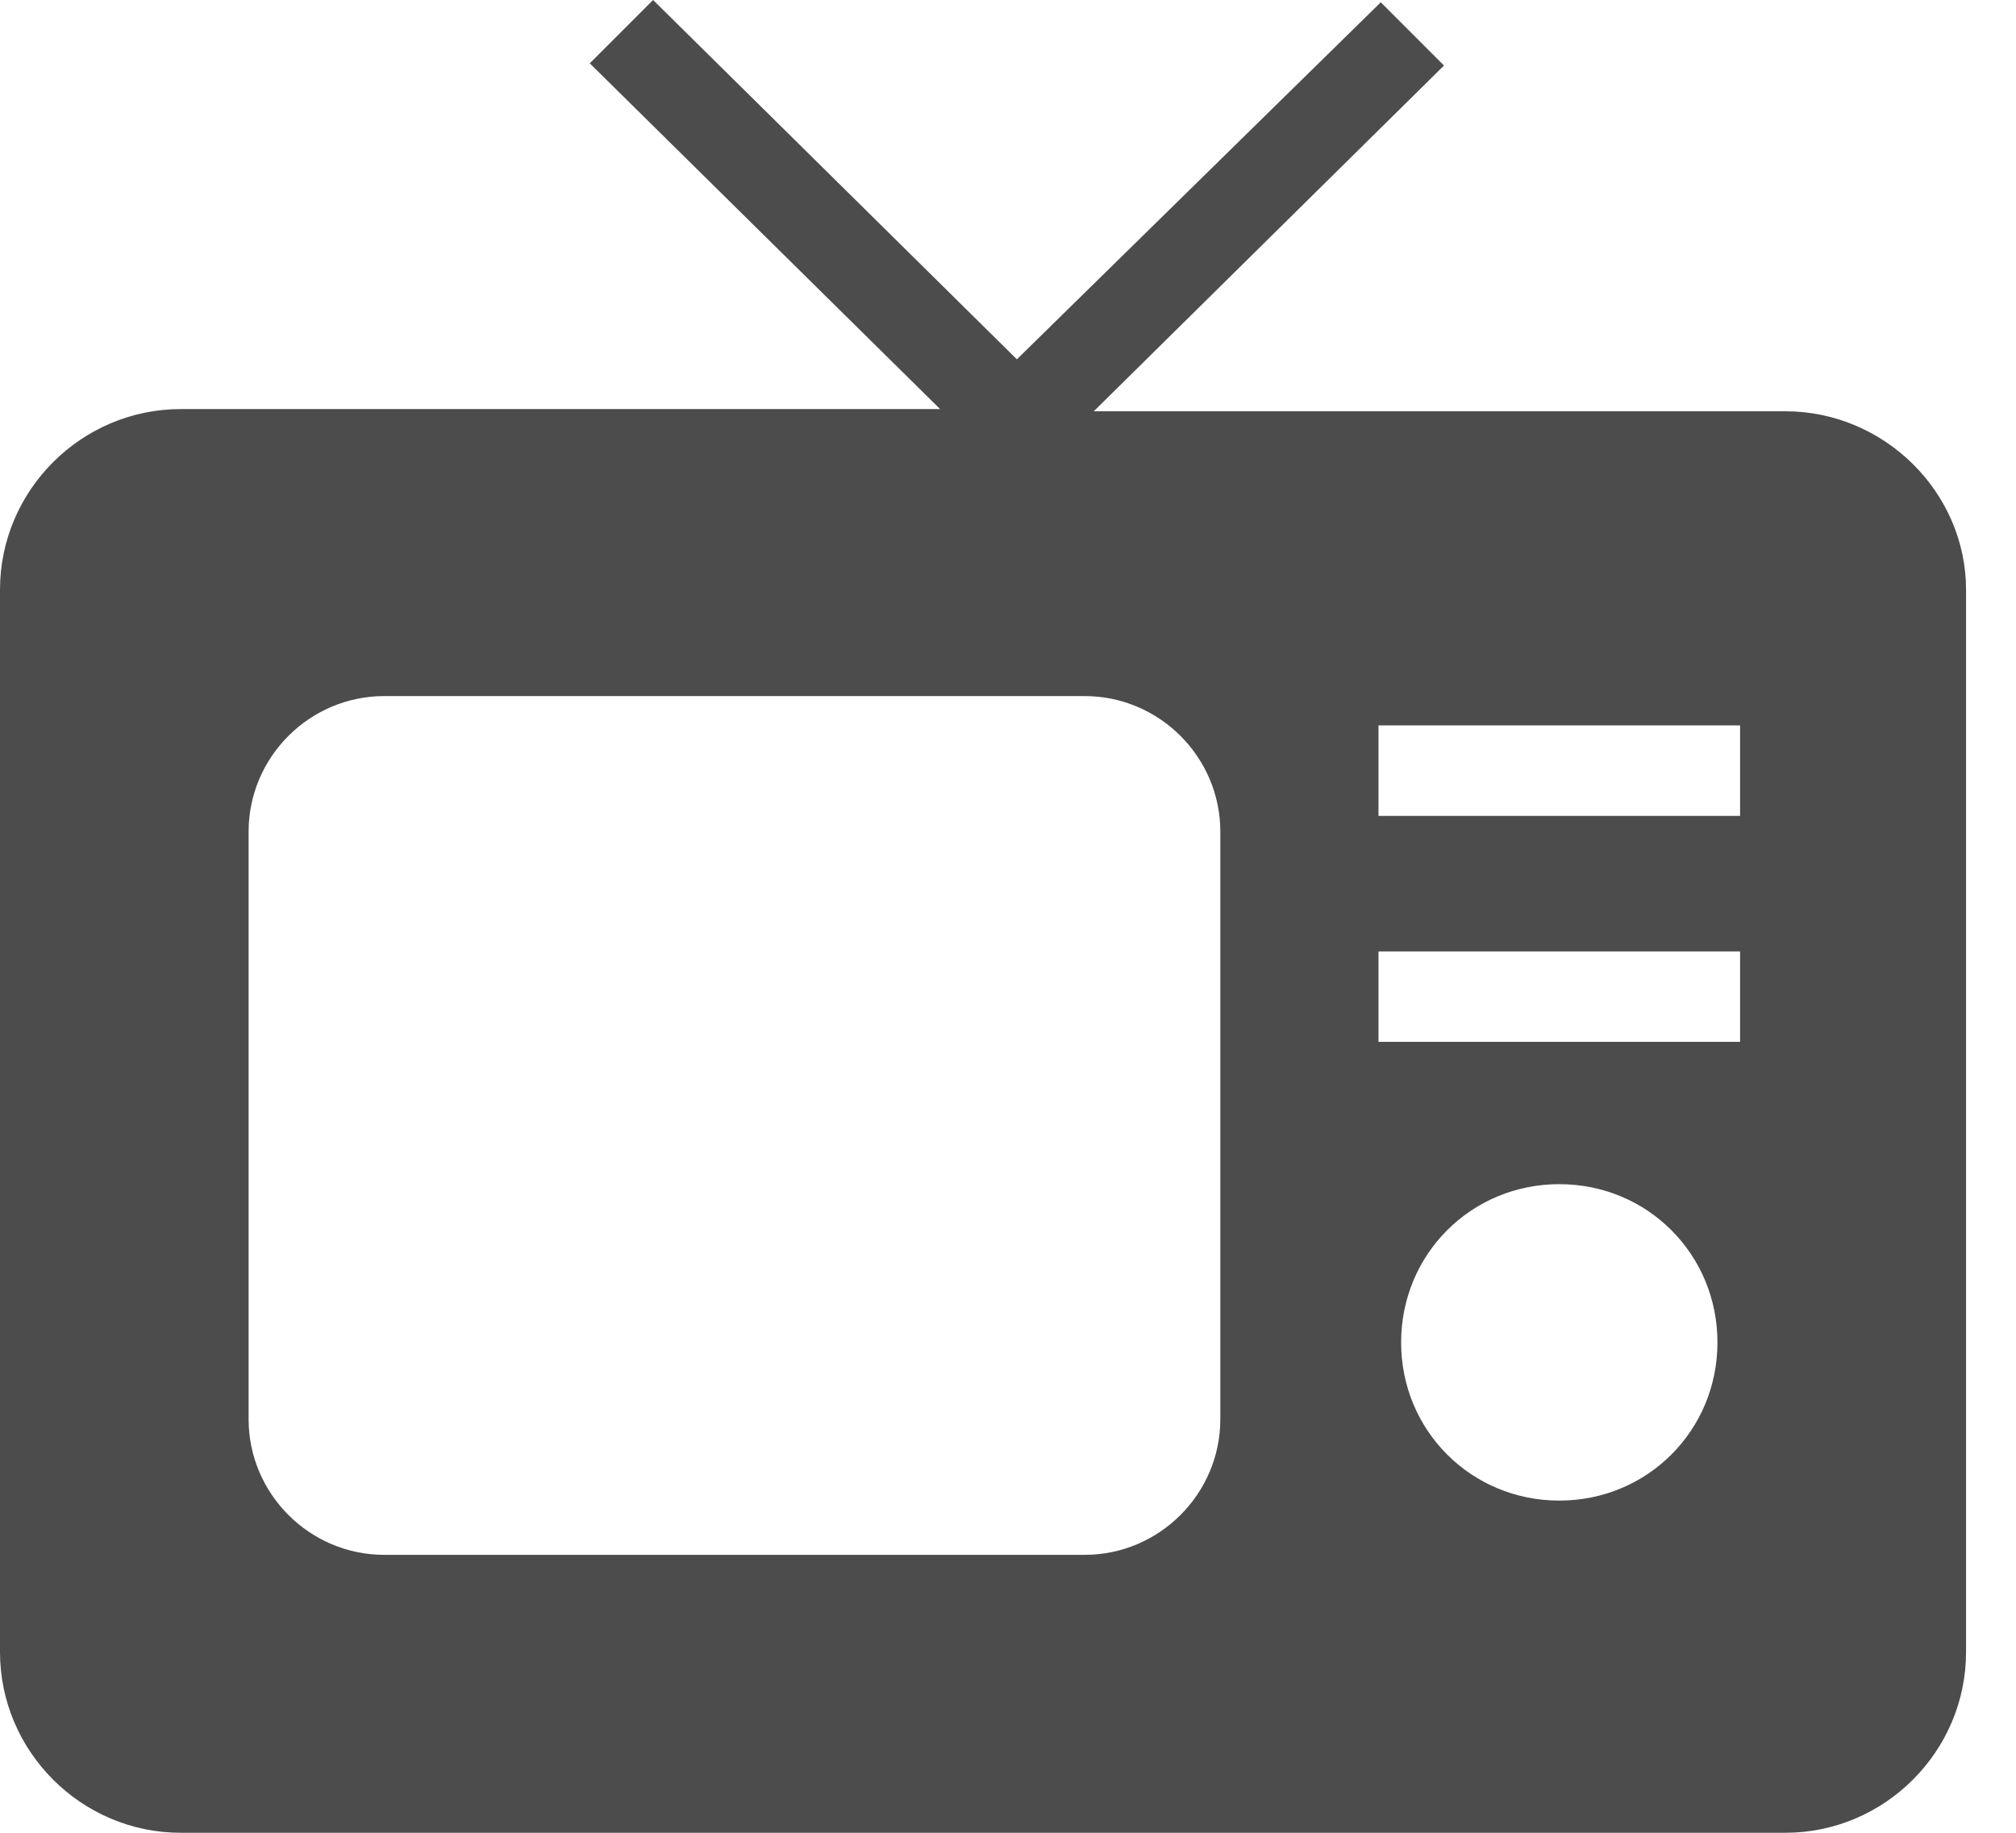 <svg width="22" height="20" viewBox="0 0 22 20" fill="none" xmlns="http://www.w3.org/2000/svg">
<path d="M19.482 4.488H11.936L15.758 0.715L15.068 0.025L11.097 3.921L7.127 0L6.436 0.691L10.259 4.464H1.973C0.888 4.464 0 5.351 0 6.436V18.027C0 19.112 0.888 20 1.973 20H19.482C20.567 20 21.455 19.112 21.455 18.027V6.436C21.455 5.376 20.567 4.488 19.482 4.488ZM13.317 15.487C13.317 16.301 12.651 16.967 11.837 16.967H4.192C3.379 16.967 2.713 16.301 2.713 15.487V9.075C2.713 8.261 3.379 7.596 4.192 7.596H11.837C12.651 7.596 13.317 8.261 13.317 9.075V15.487ZM17.016 16.375C16.054 16.375 15.29 15.61 15.29 14.649C15.29 13.687 16.054 12.922 17.016 12.922C17.978 12.922 18.742 13.687 18.742 14.649C18.742 15.61 17.978 16.375 17.016 16.375ZM18.989 11.369H15.043V10.382H18.989V11.369ZM18.989 8.903H15.043V7.916H18.989V8.903Z" fill="#4C4C4C"/>
</svg>
